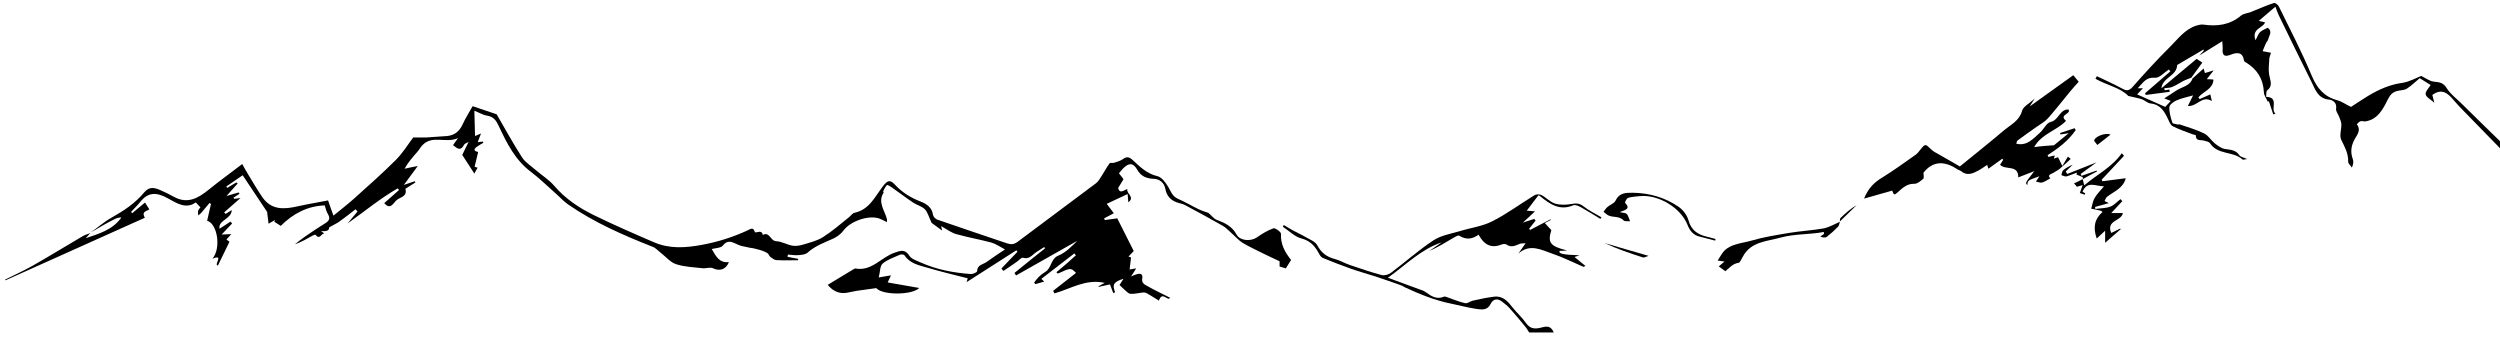 <?xml version="1.0" encoding="utf-8"?>
<!-- Generator: Adobe Illustrator 22.1.0, SVG Export Plug-In . SVG Version: 6.00 Build 0)  -->
<svg version="1.1" id="Layer_1" xmlns="http://www.w3.org/2000/svg" xmlns:xlink="http://www.w3.org/1999/xlink" x="0px" y="0px"
	 viewBox="0 0 1758.8 239" style="enable-background:new 0 0 1758.8 239;" xml:space="preserve">
<g>
	<g>
		<path d="M1542.5,55.2c2.5-2.3,5.1-4.5,7.8-7c0.3,1,0.5,1.9,0.9,3.2c1.8-0.6,3.6-1.1,6.2-1.9c-1.8,2.3-3.2,4-4.9,6.2
			c1.8,0.1,3.1,0.1,4.4,0.2c0.1,0.1,0.3,0.2,0.3,0.3c-0.4,6.5-7.1,8.1-10.6,12.3c0.3,0.4,0.6,0.8,0.9,1.2c2.3-1,4.6-2,7.5-3.3
			c0.4,1.6,0.7,2.8,1.1,4.7c-6.9-4.3-10.1,3.9-16.9,3.5c1.4-2.8,2.5-5.2,3.7-7.5c-3.8,1.1-7.9,1.9-11.6,3.5c-2.1,0.9-5,3-5.1,4.8
			c-0.2,3.6,1,7.4,2.1,10.9c0.2,0.8,2.5,0.9,3.8,1.3c0.4,0.1,1-0.2,1.3-0.1c5.8,2,11.8,3.7,17.3,6.4c3,1.5,4.9,4.9,7.6,7.1
			c2.1,1.6,4.5,3.4,7,3.8c3.9,0.6,7.7,0.6,10.2,4.5c0.8,1.1,2.8,1.4,5.4,2.6c-1.8,0.2-2.8,0.6-3.1,0.4c-6.5-6.1-17.5-3.1-23-11.5
			c-0.7-1.1-2.8-1.5-4.4-1.9c-2.3-0.7-5.7,0.6-5.6-3.7c0-0.2-1.4-0.4-2.2-0.7c-4.7-1.8-9.5-3.4-14-5.7c-1.5-0.7-2.4-3-3.2-4.7
			c-2.6-5.5-5.3-10.6-12.4-11.3c-2.1-0.2-4-2.2-6.2-3c-2.7-0.9-5.5-1.3-9.5-2.3c-5.4-5.8-15.1-7.5-23.1-12.1c0.3-0.6,0.7-1.2,1-1.8
			c5.8,2.8,11.7,5.4,17.4,8.5c3,1.7,4.9,2.2,7.6-0.8c8.5-9.6,17.1-19.1,26.2-28.1c5.7-5.6,10.6-12.6,18.8-15.2
			c1.6-0.5,3.3-0.9,4.9-0.7c9.7,1.4,18.7,0.3,26.6-6.4c1.6-1.3,4.1-1.5,6.2-2.2c0.9-0.3,1.8-0.7,2.7-1.1c4.7-1.9,9.4-4,14.2-5.5
			c0.8-0.3,2.9,1.3,3.4,2.4c7.9,16.1,16.2,32.1,23.1,48.6c3.7,8.9,8.7,14.9,18,17.4c3,0.8,5.7,2.8,9.7,4.7c3.3-2.1,7.6-5.1,12.1-7.8
			c7.4-4.4,15.1-7.9,23.9-9.1c5-0.7,9.8-3.5,13.4-4.9c3.4,1.7,6,3.7,8.7,4c3.9,0.4,6.8,0.6,9.2,4.6c2.6,4.2,7,7.4,10.6,11
			c9.3,9.2,18.7,18.3,28,27.4c0,1.7,0,3.3,0,5c-9-9.2-18-18.5-27-27.7c-2.2-2.3-4.4-4.5-6.4-6.9c-4.2-5.1-8.5-9-15.3-4
			c0.4,1.5,0.8,3.3,1.4,5.5c-2.6-2.4-5.7-3.9-6.1-5.9c-0.4-1.9,2.2-4.4,3.5-6.6c-1.8-1.1-4.1-2.6-7.7-4.8c-2.6,2.1-5.6,5.2-9.1,7.4
			c-1.9,1.2-4.8,1-7.1,1.7c-3.2,1-4.6,2.7-6.4,6.2c-3.1,6.3-6.9,13.8-15.6,15.1c-1.1,0.2-2.5-0.5-3.5-0.1c-1,0.3-2.5,2.1-2.5,2.2
			c3.1,3.8,0.3,7.3-1.3,10c-2.8,4.9-3.4,9.4-1.5,14.6c0.6,1.6,0.3,3.5-0.7,5.8c-0.9-1.4-2.6-2.8-2.6-4.1c0.2-5.9-2.5-10.5-4.9-15.5
			c-1.4-2.9,0.2-7.2,0.1-10.8c0-1.7-0.9-3.5-1.5-5.2c-0.7-2-2.5-4-2.2-5.8c0.7-4.2-2.3-6.1-4.8-6.4c-8.2-0.7-9.9-7.4-12.7-12.9
			c-7.8-15.5-15.4-31.2-23-46.8c-0.8-1.6-1.3-3.3-2.2-5.7c-3.8,3.3-7.3,6.2-11.7,10c1.9,0.4,3,0.7,4.4,1c-1.2,4.1-9.7,4.2-6.7,12.6
			c1.4-2.5,1.9-4.5,3.2-5.7c1.5-1.4,3.6-2.1,5.4-3.1c3.7,2.8,0.8,5.6,0.3,8.3c-0.2,0.9-1.1,1.6-1.5,2.5c-0.9,1.9-1.6,3.8-2.4,5.7
			c1.8,0.3,3.5,0.6,5.9,1.1c-0.4,1.4-1.1,2.9-1.2,4.4c-0.2,3.7-0.7,7.4-0.1,11c0.6,4,3,7.7-1.4,11.1c-0.8,0.6-0.5,2.8-0.7,4.5
			c9.5,0.4,2.7,8.6,6.5,11.8c-0.5,0.2-1,0.4-1.5,0.6c-1-3.1-2-6.2-3.1-9.3c-0.3,0.1-0.5,0.2-0.8,0.3c-0.9-2.2-2.6-4.3-2.7-6.5
			c-0.4-9.4-4.7-16.2-12.5-21c-0.5-0.3-1.3-0.7-1.4-1.1c-1-6.6-5-6.2-9.8-4.3c-4,1.6-5.7,0.2-5.3-4c0.1-1.3-0.1-2.6-0.3-5.6
			c-5.8,3.6-10.7,6.7-16.2,10.1c1.4-1.5,2.4-2.5,3.3-3.5c-0.1-0.2-0.3-0.5-0.4-0.7c-6.1,3.6-12.2,7.2-18.4,10.8
			c-0.3,7.9-10.2,8.6-11.1,16.4c8.3-6.9,16.6-13.8,24.8-20.7c1.1,0.8,2.7,1.8,4,2.6c-2.3,3.1-5,6.9-7.8,10.7
			c-1.8,0.7-3.7,1.3-5.5,2.2c-2.7,1.4-5.2,3.2-8,4.3c-1.7,0.7-3.7,0.6-5.5,0.9c0.1,0.5,0.2,0.9,0.3,1.4c1.1-0.2,2.2-0.3,3.3-0.5
			c0.1,0.5,0.1,1.1,0.2,1.6c-5.6,0.7-11.2,1.5-16.8,2.2c-0.2-0.4-0.3-0.8-0.5-1.2c5.9-5.1,11.9-10.3,17.8-15.4
			c-0.4-0.4-0.7-0.9-1.1-1.3c-3.2,2.1-6.7,6.1-9.7,5.8c-6.4-0.6-8.3,3.5-12.2,7.4c1.8,0,2.7,0,3.7,0c-1.3,1.3-2.3,2.4-4.1,4.3
			c7,3.1,13.2,5.8,19.8,8.8c0.9-1,2.4-2.6,3.9-4.2c-1.3-0.5-2.5-0.9-4.6-1.8c3.2-2.1,5.7-3.6,8-5.2C1535,61,1540.6,60.7,1542.5,55.2
			z"/>
		<path d="M63.9,163.5c4.9-3.5,9.4-7.5,14.6-10.4c8.6-4.8,16.7-10.2,23-17.8c3.6-4.3,7.3-3.3,11.4-1.5c3.2,1.4,6.3,2.9,9.3,4.6
			c9.8,5.4,17.3,1,24.8-5.1c7.4-6,15.2-11.6,23.4-17.9c1.6,2.8,2.9,5.2,4.3,7.5c3.3,5.4,6.4,10.8,10,16c6.3,9,15.2,8.4,24.5,6.3
			c7.2-1.6,14.4-2.8,21.6-4.2c1.2,3.6,2.3,6.6,3.8,10.7c5.1-4.2,9.9-7.9,14.4-11.9c10-9,20-17.8,29.5-27.3c5-5,8.8-11.3,12.2-15.8
			c3.9,0,6.5,0.1,9.2,0c4.9-0.3,9.7-0.6,14.6-1c5.3-0.5,8.7-3.3,10.9-8.1c2-4.4,4.7-8.6,7.1-12.9c6.2,2.1,11.9,4,16.9,5.7
			c5.9,10.2,11.5,20.4,17.8,30.2c2.2,3.5,6.1,5.9,9.3,8.7c4.5,3.9,9.7,7.1,13.5,11.5c7.7,9,17.3,15.4,27.7,20.5
			c13.9,6.8,28.1,13,42.3,19.1c11.1,4.8,22.3,4,34.1,1.8c11.3-2.1,21.9-5.5,32.2-10.3c1.3-0.6,3.6-2.5,4.7,1.2
			c0.5,1.5,5-2.2,5.6,2.2c4.9-2.6,5.4,4.3,9.5,4.4c3.8,0.1,7.4,2.4,11.2,3.1c2.3,0.4,5,0.1,7.3-0.6c4.9-1.5,10.1-2.7,14.4-5.4
			c6.5-4.1,12.3-9.2,18.3-14c1.3-1,2.4-2.8,3.8-3.1c10.5-2.2,14.4-11.3,20-18.6c3.2-4.2,5-5,8.5-1.2c5.1,5.5,11.1,9.2,18.1,11.9
			c4.1,1.6,8,4.1,8.7,9.4c0.2,1.3,1.8,2.9,3,3.3c16.3,5.7,32.7,11.1,49.1,16.7c2.7,0.9,4.8,0.8,7.3-1c18.4-13.9,37-27.5,55.4-41.4
			c1.6-1.2,2.6-3.3,3.8-5c1.9-3,3.6-6.1,5.6-8.9c0.4-0.6,2.2-0.1,3.2-0.4c2.1-0.7,4.4-1.3,6.1-2.5c2.8-2.1,4.5-1.7,7.1,0.7
			c5,4.6,9.8,9.5,17.2,11.2c3.1,0.7,6,4.7,7.8,7.8c1.8,3.1,2.8,6.4,6.6,8.1c5.1,2.2,9.9,5.1,14.9,7.5c2.3,1.1,4.8,1.8,6.7,2.5
			c2.1,1.8,3.7,4.1,5.9,4.9c5.7,2.1,10.8,4.6,13.9,10.4c2.4,4.4,10,4.8,14.1,2c3.7-2.6,7.6-5,11.8-6.5c1.2-0.4,5.4,2.6,5.3,3.9
			c-0.4,7.3,2.8,13,7.1,18.4c-1.2,1.9-2.3,3.8-3.7,5.9c-1.2-0.3-2.8-0.8-4.4-1.3c0-1.6,0-3,0-3.7c-4.1-2-8-3.7-11.8-5.6
			c-4.7-2.4-9.6-4.6-14.1-7.3c-2.8-1.7-5.1-4.4-7.7-6.7c-2.1-1.8-4-4-6.3-5.3c-8.7-5-17.6-9.8-26.4-14.5c-1.4-0.8-3.1-1.2-4.6-1.6
			c-5.2-1.4-8.5-4.5-9.5-10.1c-0.8-4.1-3.9-6.7-8-6.9c-5.2-0.2-9-1.6-11.8-6.5c-2.8-4.9-5.8-4.9-9.9-0.8c-1,1-1.9,2.3-2.9,3.4
			c1,1.3,2,2.5,3.2,4.2c-1.2,1.9-2.4,4-3.8,6.2c1.3,4.5,4.2,1.3,6.5,0.7c-0.8,3.4,5.6,5.6,0.7,9.3c-0.1-1.4-0.3-2.8-0.5-5.8
			c-5.2,2.4-9.8,4.6-14.7,6.9c2.2,2.9,3.5,4.6,5,6.6c-2.4,1.3-4.6,2.4-6.8,3.6c0.1,0.4,0.2,0.8,0.4,1.2c3.1-0.4,6.3-0.9,8.8-1.2
			c3.7,7.4,7.5,14.9,11.6,23c-0.7,0.8-2,2.2-3.7,3.9c0.7,0.3,1.5,0.5,1.8,0.6c-0.3,2.8-0.7,5.6-1,8.5c1.6-0.3,2.7-0.5,4.6-0.8
			c-1.3,2.2-2.2,3.6-3.6,5.7c1.7-0.7,2.7-1.2,3.8-1.5c2.5-0.8,4.7-0.5,4.1,2.8c-0.7,3.4,1.8,4.5,3.7,5.5c5.2,3,10.7,5.5,15.9,8.2
			c-1.8,2.8-5.5-5.1-7.9,2c-2.9-1.8-5.7-3.6-8.7-5.3c-0.8-0.4-1.8-0.5-2.8-0.4c-2.8,0.3-5.7,1.1-8.5,0.9c-1.5-0.1-2.9-1.8-4.2-2.9
			c-1.1-0.9-2-1.9-3.5-3.3c0.6-1,1.7-2.7,2.8-4.4c-6.9,2.2-8.1,4.1-5.9,9.5c-0.4,0.2-0.8,0.4-1.3,0.6c-0.7-1.8-1.4-3.6-2.3-6.1
			c-2.3,0.5-5.1,1.1-7.9,1.7c-0.1-0.1-0.2-0.3-0.2-0.4c1.2-0.6,2.3-1.2,4.4-2.4c-13.5-3-24.1,4.3-35.4,7.4c-0.3-0.6-0.6-1.2-0.9-1.8
			c5.4-4.2,10.7-8.4,16.1-12.6c-3.7-3.7-3.7-3.7-12.8,0.5c-0.3-0.3-0.7-0.6-1-1c2.3-1.9,4.6-3.8,6.9-5.8c2.3-2,4.5-4.1,6.8-6.1
			c-0.4-0.4-0.7-0.9-1.1-1.3c-7.7,6-15.5,11.9-23.2,17.9c0.5,0.5,1,1,2,1.9c-2.4,0.7-4.3,1.2-6.2,1.8c-0.3-0.4-0.6-0.8-0.9-1.1
			c1-1.3,2-2.7,3.1-3.8c1.4-1.4,3-2.7,4.7-3.7c4.6-2.6,3.7-9.2,9.3-11.5c5.1-2.1,9.2-6.3,13.3-10.4c-14.4,8.1-28.7,16.3-43.1,24.4
			c-0.4-0.6-0.8-1.2-1.1-1.8c7.2-5.8,14.3-11.6,21.5-17.3c-0.2-0.3-0.4-0.6-0.6-0.9c-1.8,1.1-3.5,2.3-5.3,3.4
			c-3,1.9-5.1,5.6-9.7,4.1c-1-0.3-2.8,1.9-4.3,2.9c-3.1,2.2-6.2,4.3-9.4,6.4c-0.5-0.6-0.9-1.2-1.4-1.7c3.8-3.9,7.5-7.8,11.3-11.8
			c-0.3-0.3-0.5-0.7-0.8-1c-11.7,7.5-23.3,14.9-35,22.4c0.2-0.7,0.5-1.6,0.8-2.7c-9.7-2.5-19.2-4.7-28.5-7.5
			c-5.9-1.7-12.2-2.9-16-8.7c-0.4-0.6-2.3-0.8-3.2-0.4c-4.2,1.9-8.9,3.4-12.2,6.3c-1.9,1.7-1.7,5.8-2.7,9.7c3.1-0.5,5.5-0.9,8.6-1.5
			c-0.8,1.8-1.4,2.9-2.3,5c7.6,1.3,15,2.6,22.2,3.9c-5.1,5.2-26.2,5.1-30.2,0.1c-4.8,0.7-9.3,1.3-13.8,1.9c-1.7,0.3-3.4,0.6-5.1,1
			c-6.1,1.6-11.1-0.1-15.3-5.2c5.9-3.6,11.8-7.2,17.7-10.7c0.6-0.3,1.3-0.9,1.8-0.8c11.5,2.1,18.1-7.9,27.5-11.1
			c4.3-1.5,7.4-2.7,10.5,2.2c1.5,2.3,5.2,3.4,8,4.7c11.2,5,23,7.2,35.1,8.1c1.5,0.1,4.5-1.2,4.5-2c0.1-4.6,4.2-4.7,6.7-6.5
			c3.8-2.8,7.8-5.4,12.9-8.8c-3.6-1.9-6.3-3.9-9.4-4.8c-8.2-2.2-16.7-3.7-24.9-6c-3.5-1-6.6-3.4-10.6-5.6c0.4,1.9,0.6,2.8,0.7,3.1
			c-2.8-2.1-5.9-4.3-7.4-5.4c-2-4.1-2.7-7.5-4.8-9.6c-2.1-2.1-5.5-2.9-8.1-4.6c-5.1-3.4-9.9-7.1-14.9-10.6c-1.2-0.8-3.3-2.2-3.6-1.8
			c-1.2,1.1-1.9,2.9-2.7,4.4c-0.1,0.2,0.5,0.7,0.4,0.8c-4.5,6.9,0.8,12.7,2.3,18.9c0.1,0.4,0,0.9-0.1,2c-1.8-0.9-3.3-1.8-4.9-2.4
			c-7.6-3-20.9,1.7-25.7,8.4c-1.7,2.3-4.4,4.3-7,5.5c-6.3,2.9-12.8,5.1-18.1,9.9c-1.5,1.4-4.2,1.6-6.4,1.8c-2.5,0.2-5-0.2-7.5-0.4
			c-0.1,0.5-0.2,1-0.3,1.6c2.5,0.5,5,0.9,7.5,1.4c0,0.3,0,0.7-0.1,1c-5.1,0-10.2,0.2-15.3-0.1c-1.5-0.1-2.9-1.4-4.2-2.3
			c-0.6-0.4-0.9-1.4-1.4-2c-1.6-2.1-10.8-4.3-13-4.4c-2-0.4-4.1-0.9-6.1-1.3c-0.7-0.2-1.4-0.6-2.1-0.8c-3.7-1.5-7-4.2-10.8,0.6
			c-1.4,1.7-5.1,1.7-7.8,2.4c2.9,4.9,5.2,10,12.1,9.2c-2.2,5.5-6.8,6.5-11.3,4.3c-2-0.9-4.9,0.3-7.3,0c-6.2-0.7-12.6-0.9-18.5-2.8
			c-4.1-1.3-7.3-5.3-10.8-8c-1.9-1.4-3.5-3.4-5.6-4.2c-20.8-8.2-41.2-17.1-59.7-29.9c-3.2-2.2-5.9-5.3-8.9-7.9
			c-5.7-5-11.1-10.4-17.2-15c-11.1-8.3-17-20.2-22.6-32.2c-1.9-4-3.6-6.5-8.1-7.3c-3.1-0.5-6-2.3-9.1-3.5c0.2,6.3,0.3,12.4,0.5,18.4
			c-1.5,1.2-2.9,2.4-4.4,3.5c-1.1,0.7-2.8,1.1-3.3,2c-2.4,4.8-4.9,2.7-7.8,0.3c0.8-1.1,1.7-2.3,3.5-4.9c-8.8,3.8-17.7-2.3-24.8,4.7
			c-1.4,1.4-2.4,3.3-3.8,4.9c-3.2,3.7-6.5,7.4-9,11.9c2.8-0.6,5.5-1.2,9.3-1.9c-3.6,5-6.5,8.9-9.8,13.3c3-1,5.4-1.8,7.7-2.6
			c0.1,0.3,0.3,0.6,0.4,0.9c-2.4,1.5-4.9,3-7,4.4c1.5,5.8-3.9,5.8-6.3,8.1c-2.4,2.2-4.3,7-8.6,2c3.1-2.7,6.7-6,10.4-9.2
			c-0.3-0.4-0.6-0.8-0.9-1.2c-12.5,7.2-23.5,16.4-35.3,24.7c2.3-2.8,4.7-5.6,7-8.4c-0.5-0.5-0.9-1.1-1.4-1.6
			c-3.7,2.9-7.3,5.8-11.1,8.5c-2,1.5-4.4,2.5-7.5,4.3c0.2,2.4-2.2,2.9-5.7,2.6c0.5,0.3,1,0.7,2.3,1.6c-2.4,0.3-3,4.7-6.2,1
			c-0.2-0.2-1.2,0.1-1.7,0.4c-4.1,2.3-8.1,4.7-12.8,6.3c2.3-1.8,4.6-3.7,7.1-5.4c4.8-3.3,9.5-6.5,14.4-9.5c2.9-1.8,3.5-3.6,1.7-6.5
			c-1.1-1.8-1.5-4-2.2-6c-12.3,0.5-22.2,5.8-30.9,14.4c-1.6-1-3.1-1.9-4.6-2.9c0.2-0.4,0.5-0.9,0.7-1.3c-1.7,1-3.4,1.9-4.7,2.7
			c-0.3-2.7-0.7-5.6-1-8.3c-5.6-8.4-11.2-16.9-17.2-25.8c-4.1,2.8-7.8,5.4-11.5,7.9c0.2,0.3,0.4,0.7,0.6,1c2.2-1.3,4.3-2.6,6.5-3.9
			c0.3,0.3,0.6,0.6,0.9,0.8c-2.5,2.8-5.1,5.7-7.9,8.8c3.1-0.9,5.8-1.7,8.5-2.5c0.2,0.3,0.5,0.6,0.7,0.9c-1.4,0.9-2.9,1.9-4.3,2.8
			c0.2,0.3,0.3,0.5,0.5,0.8c1.3-0.2,2.6-0.3,4.5-0.6c-4.2,3.7-7.9,6.9-11.5,10.1c0.3,0.4,0.7,0.7,1,1.1c1.3-0.8,2.6-1.6,4.3-2.7
			c-0.1,6.5-9.6,6.9-8.6,13.1c2.6-1.6,5.2-3.3,7.7-5c0.4,0.4,0.8,0.9,1.2,1.3c-2.3,2.4-4.6,4.8-7.4,7.8c2.5-0.1,4.2-0.2,6.8-0.3
			c-1.5,1.7-2.4,2.7-3.4,3.8c0.8,0.6,1.5,1.1,2.1,1.6c-2.7,5.7-5.4,11.2-8.1,16.7c-3.3-0.3,4.8-8.3-3.9-4.8
			c6.3-7.2,3.6-24.6-3.7-26.7c0.9-3.9,1.8-7.9,2.7-11.8c-0.3-0.2-0.6-0.5-1-0.7c-2,2.3-3.9,4.7-5.9,7c-0.6,0.7-1.4,1.2-2,1.8
			c-0.1-1.1-0.4-2.3-0.1-3.3c0.2-0.9,1-1.7,1.6-2.4c-1.1-1.1-2-2.1-3.3-3.5c-6.9,5.1-13.8,0.3-19.5-2.8c-8-4.4-13.8-4.7-19.6,2.5
			c-2,2.5-4.3,4.7-6.4,7c0.3,0.3,0.6,0.6,0.8,0.9c3.1-2.6,6.2-5.1,9-7.5c0.8,1.3,1.7,2.6,3,4.7c-0.4,1.2-6.1,1-3.1,6
			c-32.4,14.5-65.2,29.3-98,44c-0.1-0.2-0.2-0.3-0.3-0.5c6.6-3.3,13.3-6.3,19.6-9.9c11.8-6.7,23.3-13.8,34.9-20.6
			c1.7-1,3.6-1.5,5.4-2.2c-1.1,1.2-2.1,2.4-3.2,3.6c9.4-3.2,19-5.9,25.1-14.6c-1.9,0-3.5,0.5-5,1.3
			C75.2,156.8,69.6,160.2,63.9,163.5z"/>
		<path d="M1445,102.2c3.2-2.6,6.5-5.3,10.4-8.5c-2.3,0.4-4,0.6-5.8,0.9c-0.1-0.3-0.2-0.7-0.3-1c3.4-1.1,6.8-2.2,10.2-3.4
			c0.3,0.4,0.5,0.9,0.8,1.3c-5.1,7.5-12.2,12.8-19.8,17.7c0.2,0.4,0.4,0.8,0.6,1.2c1.4-0.3,2.8-0.7,4.5-1c-0.1,0.4-0.3,1-0.7,2.2
			c1.6-0.5,2.7-0.9,3-1c0.9,1.8,1.7,3.5,3,6.2c1.7-2.9,2.8-4.8,3.9-6.6c0.7,0.5,1.3,1,2,1.6c-2.6,2.3-5.1,4.8-7.8,7
			c-1.4,1.1-3.1,1.9-4.6,2.9c-1.3,0.9-4.3,1-2,3.8c-1.9,1-3.7,2.3-5.7,2.9c-1.3,0.4-2.9-0.4-4.4-0.7c0.7-1.1,1.5-2.3,2.5-3.7
			c-8.3,2.9-8.3,2.9-8.5,6.2c-1.6-1.5-1.6-1.5,4.9-9.8c-4.1,1.6-7.7,3-11.3,4.4c0.1-9.3-9.1-4.8-12.8-8.9c0.8-1.3,1.5-2.4,2.2-3.5
			c-0.2-0.2-0.5-0.5-0.7-0.7c-3.2,2.3-6.3,4.6-9.7,7c-0.2-0.5-0.4-1.3-0.9-2.7c-2.1,1.4-4,2.8-6,3.9c-4.1,2.2-8.2,4.1-12.5,0.4
			c-0.6-0.5-1.6-0.6-2.2-1c-9-6.2-17.4-6.3-24.1,2.2c0,1.7,0.5,3.7-0.1,4.2c-1.8,1.6-4.1,3.6-6.2,3.6c-5.1-0.2-8.3,2.8-11.5,5.7
			c-2.7,2.4-3,2.5-4.2-0.9c-6.2,1.8-12.5,3.5-19.8,5.6c3-7.4,7.2-11.4,12.8-14.8c8-4.9,15.6-10.5,23.3-15.9c1.2-0.8,2.2-2,3.1-3.2
			c3.9-4.9,3.8-4.8,8-0.7c1.5,1.5,3.5,2.4,5.4,3.5c5.2,3,10.4,6,14.8,8.5c10.6-8.6,21.1-17,31.4-25.7c4.7-3.9,10.5-6.5,12.4-13.5
			c0.8-3,5.1-5.1,8.9-8.6c-1.5,2.3-2.2,3.4-3.6,5.6c11-7.9,20.8-14.9,30.7-22c1.2,1.4,2.3,2.8,3.8,4.6c-1.8,2-3.8,4.2-5.8,6.6
			c-5.3,6.4-10.3,12.9-15.8,19.1c-2.2,2.5-5.3,4.1-8.1,6.1c-4.5,3.2-9,6.3-13.4,9.6c-0.5,0.4-0.5,1.4-0.8,2.2
			c7.8,1.8,11.9-3.7,16.6-7.7c2.7-2.3,4.6-7,7.5-7.6c5.8-1.2,6.4-9,12.6-8.8c2.2,3.3-7.1,3.6-1.7,8c-6.5,6.9-17.3,9.1-22.4,18.5
			C1435.9,102.8,1440.6,102.5,1445,102.2z"/>
		<path d="M1125.9,154c-4.5-2.7-9-5.6-13.7-8.2c-1.6-0.9-4-1.9-5.3-1.4c-9.8,4.2-16.8-1-23.7-6.6c-0.4-0.3-0.9-0.4-0.9-0.4
			c-2.7,3.6-5.4,7.1-8.2,10.8c1.7,0.2,3.3,0.3,5.8,0.5c-3,2.8-5.4,5-8.5,7.9c3.3-1.1,5.7-1.9,8-2.6c0.3,0.4,0.6,0.8,0.9,1.2
			c-1.5,1.9-3,3.8-4.5,5.7c0.2,0.3,0.4,0.6,0.6,0.9c4.8-2.5,9.6-5,14.4-7.5c0.1,0.1,0.2,0.3,0.3,0.4c-1.3,0.7-2.6,1.4-4.3,2.2
			c2.5,2.7,3.5,3.9,4.6,5c-2.7,8.8-1,11.3,11.1,14.3c-2.7,0.2-4,0.3-5.3,0.3c-0.8,2,2.1,2.7,14,3.1c-1.6,0.6-2.2,0.8-3.5,1.2
			c2.6,2.2,5.1,4.2,7.7,6.3c-0.7,0.3-1.2,0.7-1.5,0.6c-7.2-3.1-14.3-6.7-21.7-9.2c-7.7-2.6-15.8-7.4-24-0.1c1.5-2.1,2.9-4.2,5.1-7.3
			c-2.2,0.2-3.2,0.1-4,0.4c-3.1,1.2-6.1,3-9.5,0.5c-0.8-0.5-2.4-0.4-3.4,0c-7.4,3-12.4,0.1-16.2-6.9c-4.5,3.3-8.9,3.7-13.6,0.7
			c-0.7-0.5-2.7,0.7-3.9,1.4c-5.6,3.3-11.2,6.8-17.2,9.4c2.9-2,5.9-4.1,8.8-6.1c-14.7,4.9-25.1,15.8-37.9,24.9
			c8,2.9,14.9,5.4,21.8,8c1.7,0.6,3.5,1.1,4.9,2.2c3.9,2.8,7.7,5.3,12.8,3.1c0.7-0.3,1.9,0.3,2.8,0.6c4,1.4,8,3.1,12.1,4
			c1.6,0.3,3.6-1.4,5.4-1.8c5-1.1,10-2.2,15.1-2.8c6.2-0.7,9.6,3.5,13,7.8c2.9,3.7,6.6,6.9,9.3,10.8c3.3,4.7,7.2,4.1,11.7,2.9
			c4.1-1.1,6.2,0,7.8,3.7c-5.7,0-11.6,0-17.3,0c-0.8-1.2-1.5-2.6-2.5-3.8c-3.6-4.4-7.3-8.9-11.1-13.1c-1.6-1.8-3.6-3.4-5.6-4.9
			c-3.1-2.3-6.1-1.9-7.9,1.7c-2.3,4.8-6.5,4-10.2,3.5c-6-0.9-11.8-2.5-17.7-3.7c-11.4-2.3-22-6.6-32.5-11.5
			c-0.7-0.4-1.4-0.9-2.2-1.2c-6.1-2.2-12.3-4.4-18.4-6.4c-5.9-1.9-11.9-3.5-17.7-5.6c-6.5-2.3-12.9-4.8-19.3-7.4
			c-1.1-0.4-2-1.7-2.6-2.8c-2.8-5.2-5.9-9.2-12.4-10.9c-4.8-1.2-8.8-5.4-13.2-8.3c0.2-0.4,0.4-0.8,0.7-1.2c2.2,1.3,4.3,2.7,6.6,3.9
			c2.9,1.6,5.9,2.9,8.8,4.6c2.9,1.7,6.7,3.1,8.1,5.7c2.8,5.3,6.6,8.2,12.3,9.7c3.6,0.9,7,3,10.6,4.2c7.4,2.5,14.8,5.1,22.4,7.1
			c2,0.5,4.9-0.3,6.6-1.6c10.1-7.6,19.5-16,30-22.9c5.2-3.4,12-4.5,18.1-6.3c7.7-2.4,16-3.4,23.1-7c10.3-5.2,19.7-12.2,29.6-18.3
			c1.3-0.8,3.7-0.9,5-0.2c3.3,1.7,6.1,4.9,9.6,6c3.5,1.1,7.8,1,11.5,0.3c3.4-0.6,5.7-0.6,8.6,1.7c3.9,3.1,8.5,5.2,12.7,7.8
			C1126.4,153.1,1126.2,153.5,1125.9,154z"/>
		<path d="M1465.2,126c0.3,1.1,0.5,2.2,1.1,4.4c9.1-7.8,19.5-12.7,26.4-22.6c0.5,0.6,1.1,1.2,1.6,1.8c-5.2,5.6-10.4,11.2-15.7,16.8
			c0.2,0.4,0.3,0.7,0.5,1.1c5.5-0.7,11-1.4,16.4-2.1c-1.7,6.9-8.1,9.2-13.1,13c-0.9,0.7-1.2,2-1.8,3c1,0.5,1.9,0.9,3,1.5
			c-3.3,0.9-6.5,1.8-9.7,2.7c0.1,0.5,0.1,0.9,0.2,1.4c3.5-0.5,7.2-0.4,10.5-1.6c2.7-1,4.8-3.5,7.2-5.3c0.4,0.5,0.8,0.9,1.3,1.4
			c-2.3,2.5-4.7,5-7.8,8.4c3.8,0,6,0,8.2,0c-1,5.8-12,4.9-8.2,14c2.2-1.1,4.3-2.1,6.3-3.1c0.1,0.1,0.3,0.3,0.4,0.4
			c-3.5,3-7,6.1-11,9.6c0-2.6,0-4.9,0-8.5c-2.4,2.2-3.8,3.6-5.9,5.5c-2.7-7.5-1.7-13.6,4-18.6c-0.5-0.5-0.7-0.8-1-0.9
			c-2.3-0.5-4.6-1-6.9-1.5c0.8-2.5,1.1-5.3,2.4-7.5c1.7-2.9,4.2-5.4,6.6-8.2c-5.6,0-11.8-4.2-15.1,3.8c0.5,0.3,1.2,0.7,1.9,1.1
			c-0.1,0.3-0.3,0.7-0.4,1c-1.1-0.4-2.3-0.8-3.4-1.2c0.6-1.8,1.3-3.6,2-5.6c-1.2,0.4-2.6,0.8-4,1.2c-0.7-0.8-1.4-1.6-2.1-2.4
			C1461.2,128.1,1463.2,127.1,1465.2,126L1465.2,126z"/>
		<path d="M1294.4,156c-0.4,1.1-0.5,2.6-1.2,3.4c-2.5,2.6-5.2,5-8,7.2c-1,0.8-2.8,0.6-4.6-0.2c0.9-0.6,1.7-1.2,2.6-1.8
			c0-0.5-0.1-1-0.1-1.4c-10,1.9-20.2,1.2-30.2,3.9c-10,2.8-21.1,2.8-26.8,13.5c-1,1.5-1.8,4.1-3,4.3c-4.4,0.6-6.7,4-9.3,5.9
			c-1.5-1.1-2.9-2.2-4.6-3.4c1.1-0.9,2.2-1.9,4-3.4c-2-0.3-3.3-0.5-4.8-0.7c1.6-2.3,2.8-4.9,4.6-6.8c5.2-5.2,12.6-5.3,19.1-7.2
			c8.5-2.5,17.4-3.9,26.3-5.4c8.3-1.4,16.8-1.8,25.1-3.3C1287.2,159.7,1290.8,157.6,1294.4,156L1294.4,156z"/>
		<path d="M1206.7,169.3c-3.7-1-7.5-2-11.2-2.9c-4.5-1.1-6.8-4.4-8.4-8.4c-4.8-12-20.6-21.4-33.7-20c-2.7,0.3-5.5,0.4-8,1.2
			c-1,0.3-2.4,3.2-2.1,3.5c4.1,4.3,0.1,5-3.8,6.5c2.3,0.6,4.1,0.5,4.9,1.3c1.1,1,1.4,2.9,2.4,5.2c-1.8-0.2-3.8,0.2-4.5-0.6
			c-2.9-3.1-6.9-2.1-10.2-3.3c-1.5-0.5-2.6-1.8-4-2.8c0.9-1.1,1.7-2.5,2.8-3.4c1.8-1.6,4.8-2.5,5.7-4.5c2.6-5.5,7.1-5.5,11.9-5.5
			c11.9,0.1,22.9,3.3,32.6,10c3,2.1,5.8,5.8,6.8,9.4c1.9,7,6.5,10,12.9,11.5c2.1,0.5,4.1,1.1,6.1,1.6
			C1206.8,168.5,1206.7,168.9,1206.7,169.3z"/>
		<path d="M330,99.1c1.5-1.2,2.9-2.4,4.4-3.5c1.4-0.6,2.7-1.1,4-1.7c-0.7,1.8-1.4,3.7-2.3,6.1c1.8-0.2,2.7-0.3,3.6-0.4
			c0.1,0.3,0.3,0.5,0.4,0.8c-1.6,1-3.2,1.8-4.7,2.9c-2.7,2-1.6,3.1,1,3.6c-0.8,3.3-1.6,6.5-2.5,10.4c0.1,0,1.1,0.3,2.1,0.7
			c-0.8,1.5-1.7,3-2.3,4.1c-2.5-3.9-5.1-7.8-8.5-13.1C326.4,106.6,328.2,102.8,330,99.1z"/>
		<path d="M1465.3,126c0-0.5,0.1-1.3-0.1-1.4c-1.4-0.7-3-1.2-4.4-1.8c0.1-0.5,0.3-1,0.4-1.4c-2.5,0.9-4.9,2-7.4,2.7
			c-1.1,0.3-2.4-0.6-3.6-0.9c0.4-1.2,0.5-2.7,1.3-3.4c1.9-1.7,4.2-2.9,6.7-3.9c-1.6,1.6-3.3,3.1-4.9,4.7c0.3,0.6,0.6,1.2,1,1.8
			c6.8-2.7,13.6-5.4,20.7-8.2c-3.9,2.8-7.6,5.5-11.2,8.2c0.2,0.4,0.4,0.9,0.6,1.3c3.5-1.2,7.1-2.5,10.6-3.7c0.1,0.2,0.2,0.4,0.3,0.6
			C1471.8,122.4,1468.5,124.2,1465.3,126C1465.2,126,1465.3,126,1465.3,126z"/>
		<path d="M1159.8,180c-2,0.6-3.1,1.4-4,1.1c-9.1-2.9-18.2-6-26.9-10.1C1138.9,174,1148.8,176.8,1159.8,180z"/>
		<path d="M1484.8,94.7c-3.2,2.5-6.3,4.9-9.3,7.3c-0.8-1.1-1.5-2-2.2-2.9C1473.2,96.3,1481.2,93,1484.8,94.7z"/>
		<path d="M1294.4,156c0.1-0.9-0.1-2.1,0.4-2.6c3.5-3.4,7.1-6.6,11.4-9.1c-4,3.9-8,7.7-11.9,11.6C1294.4,156,1294.4,156,1294.4,156z
			"/>
	</g>
</g>
</svg>
